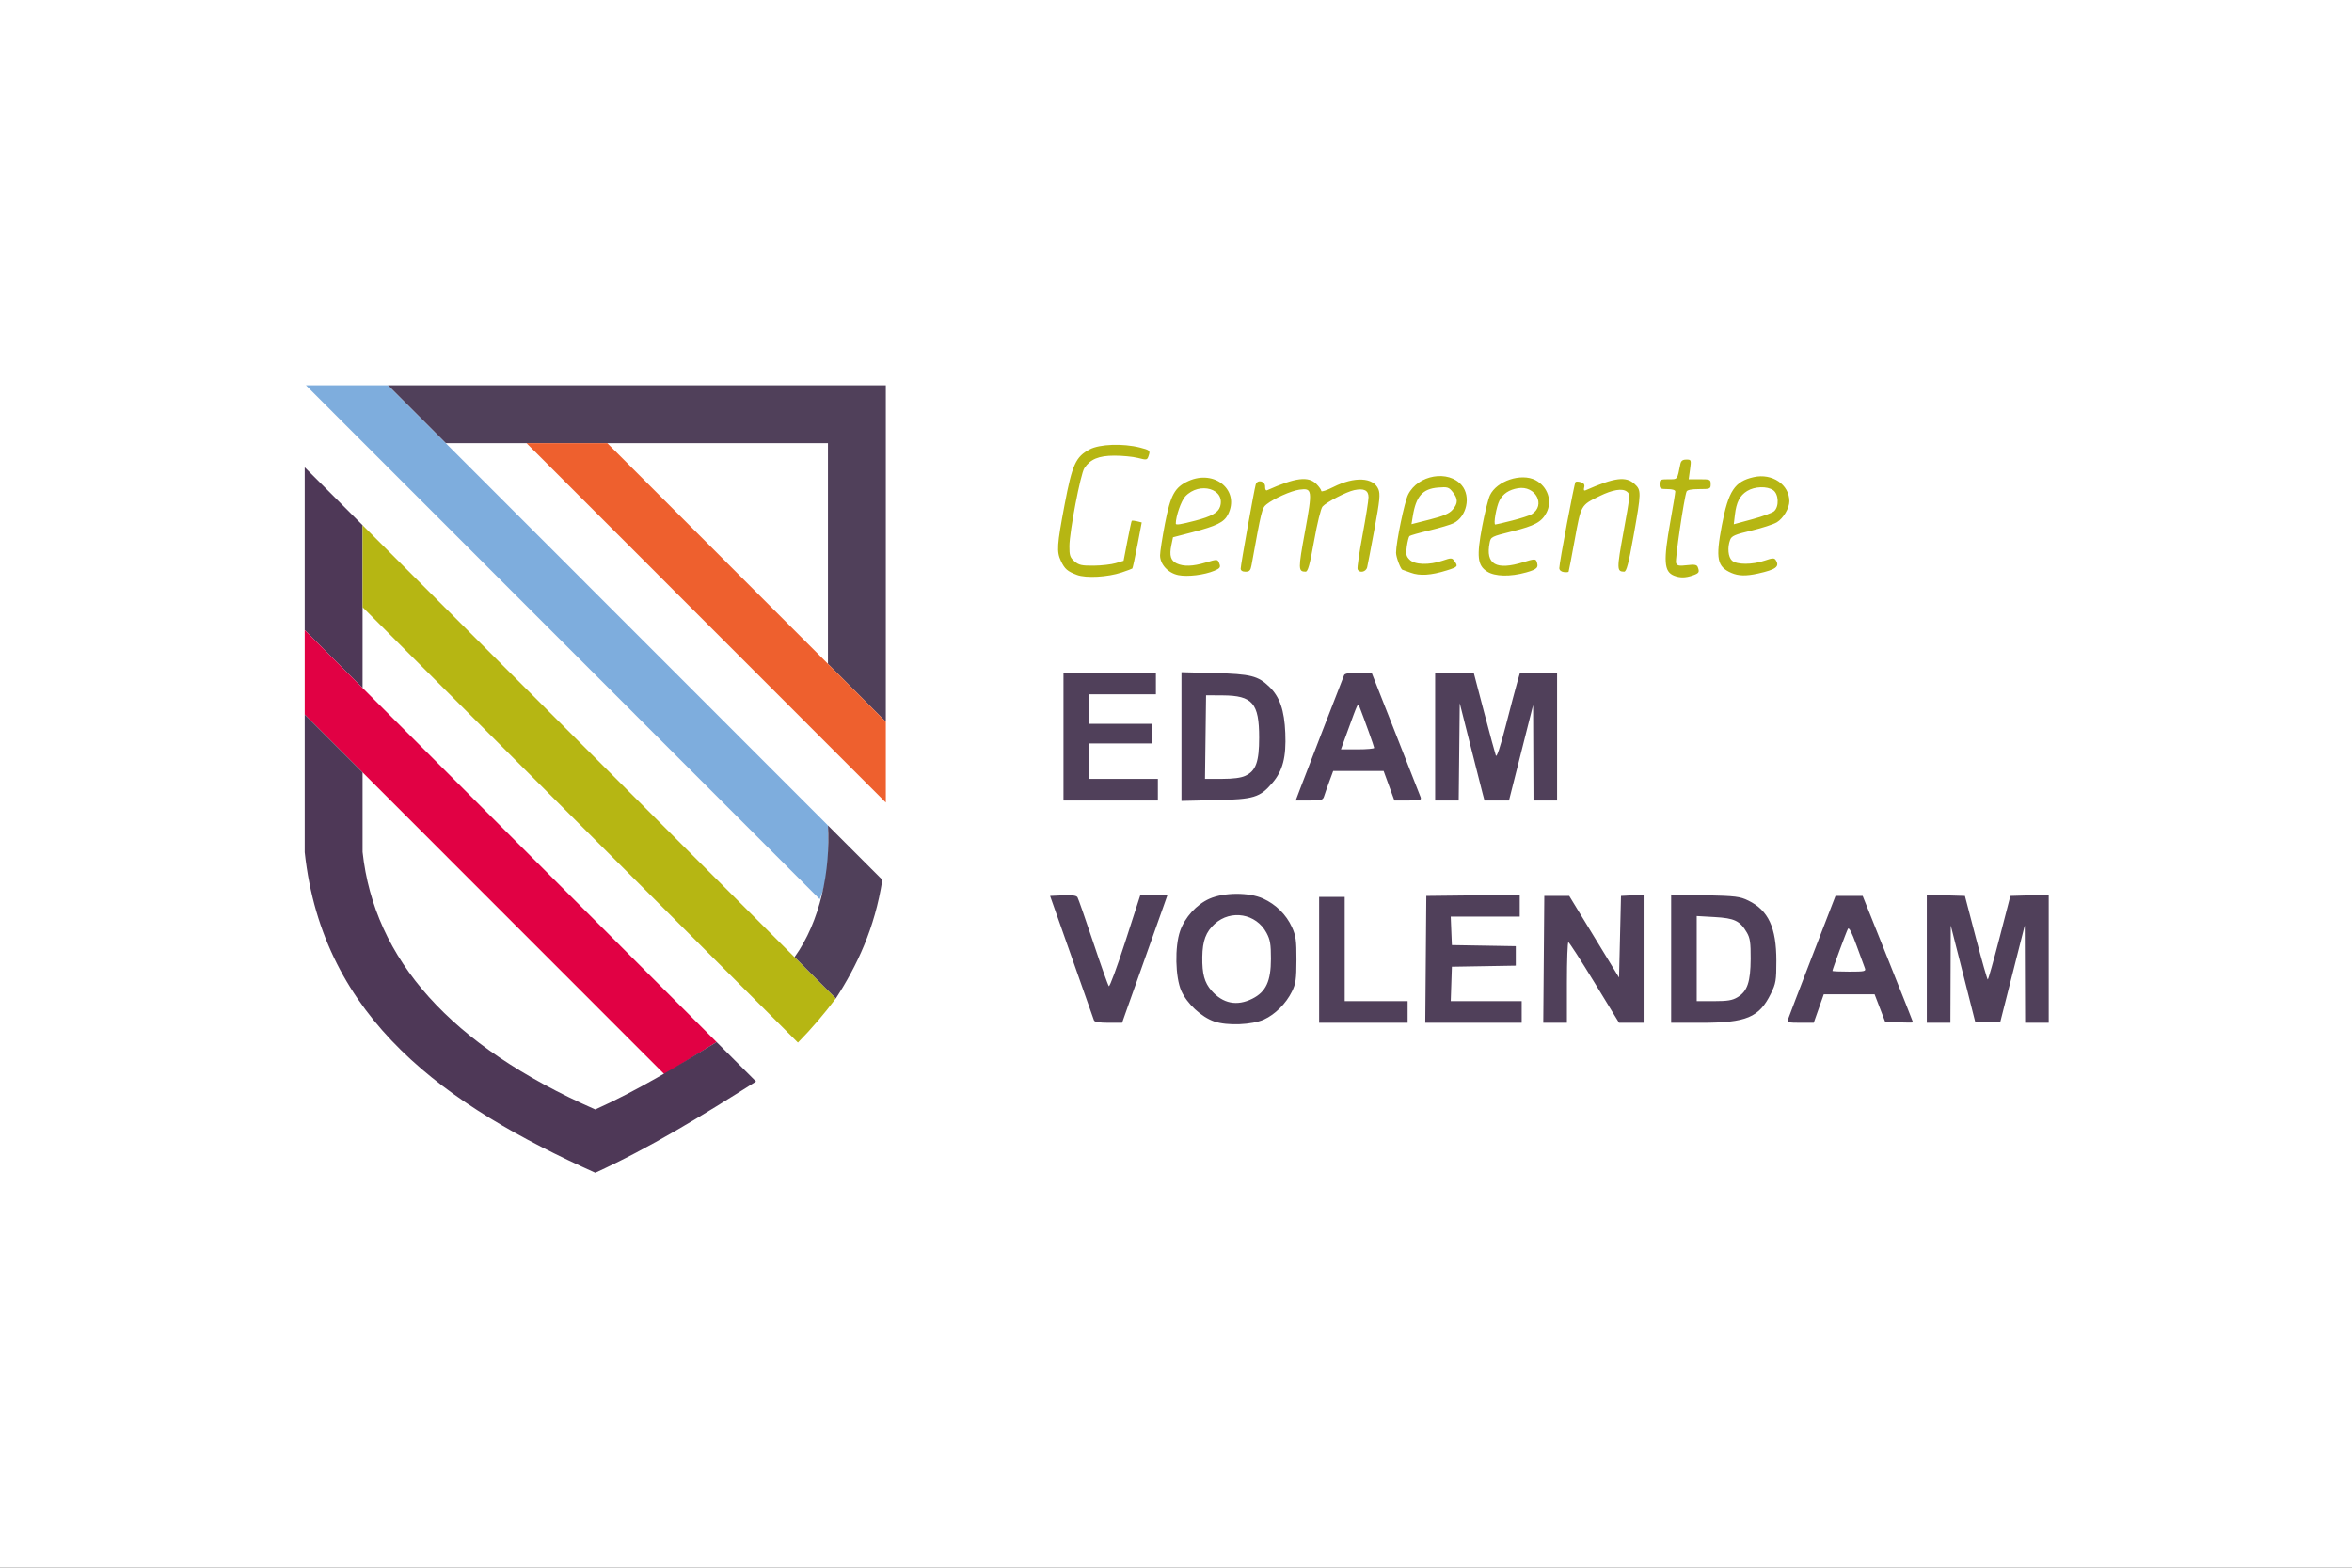 <svg width="600" height="400" viewBox="0 0 600 400" fill="none" xmlns="http://www.w3.org/2000/svg" xmlns:cgf="https://coding.garden/flags"><rect x="0" y="0" width="600" height="400" fill="#333333" stroke="none"/><g clip-path="url(#clip0_1_6209)">
<path d="M600.246 -1.202H0V400.87H600.246V-1.202Z" fill="white"/>
<path d="M274.732 146.694C272.297 145.782 271.617 145.191 270.644 143.139C269.515 140.758 269.622 139.108 271.578 128.788C273.531 118.481 274.406 116.554 277.998 114.649C280.53 113.306 286.478 113.094 290.807 114.192C293.166 114.79 293.421 114.982 293.127 115.939C292.66 117.462 292.692 117.453 290.211 116.828C288.974 116.516 286.313 116.262 284.297 116.263C280.294 116.265 278.114 117.169 276.624 119.443C275.64 120.947 272.835 135.562 272.805 139.343C272.787 141.71 272.97 142.259 274.102 143.233C275.218 144.193 275.971 144.361 279.029 144.328C281.014 144.307 283.535 144.019 284.632 143.688L286.627 143.087L287.59 138.081C288.12 135.327 288.623 132.991 288.708 132.889C288.793 132.787 289.4 132.838 290.058 133.003L291.255 133.304L290.152 139.099C289.546 142.287 288.961 144.969 288.854 145.06C288.746 145.151 287.529 145.603 286.15 146.065C282.578 147.262 277.059 147.566 274.732 146.694V146.694ZM300.596 146.749C297.985 146.223 295.931 143.996 295.935 141.693C295.936 140.817 296.498 137.19 297.182 133.632C298.594 126.296 299.677 124.319 303.148 122.742C309.918 119.667 316.405 125.194 313.231 131.334C312.24 133.252 310.321 134.201 304.229 135.788L299.232 137.089L298.816 139.097C298.262 141.767 298.649 143.068 300.208 143.779C301.978 144.586 304.279 144.516 307.505 143.557C310.667 142.618 310.618 142.613 311.102 143.923C311.404 144.74 311.16 145.056 309.775 145.634C307.207 146.708 302.957 147.224 300.596 146.749V146.749ZM304.856 132.86C309.017 131.779 310.759 130.804 311.24 129.287C312.683 124.742 306.01 122.774 302.358 126.667C301.324 127.77 299.946 131.732 299.946 133.601C299.946 134.006 301.137 133.826 304.856 132.86ZM427.027 146.873C424.478 145.845 424.302 143.179 426.114 133.049C426.803 129.198 427.367 125.766 427.368 125.421C427.37 125.023 426.636 124.793 425.364 124.793C423.558 124.793 423.357 124.668 423.357 123.539C423.357 122.387 423.542 122.284 425.605 122.284C428.022 122.284 427.827 122.532 428.666 118.394C428.832 117.575 429.249 117.265 430.186 117.265C431.448 117.265 431.47 117.324 431.133 119.775L430.788 122.284H433.594C436.253 122.284 436.4 122.35 436.4 123.539C436.4 124.735 436.263 124.793 433.444 124.793C431.506 124.793 430.403 125.014 430.242 125.435C429.59 127.135 427.271 142.882 427.562 143.639C427.836 144.354 428.319 144.454 430.348 144.213C432.274 143.985 432.867 144.087 433.097 144.687C433.598 145.995 433.439 146.259 431.811 146.827C429.961 147.472 428.548 147.486 427.027 146.873V146.873ZM359.895 146.135C358.792 145.723 357.838 145.382 357.776 145.378C357.345 145.349 356.133 142.156 356.133 141.051C356.133 138.415 358.289 128.032 359.221 126.174C361.751 121.136 369.515 119.81 372.902 123.838C375.281 126.665 374.178 131.794 370.829 133.481C370.058 133.869 367.283 134.7 364.661 135.327C362.04 135.955 359.745 136.608 359.56 136.779C359.376 136.95 359.072 138.14 358.884 139.424C358.595 141.401 358.703 141.92 359.595 142.812C360.907 144.124 364.549 144.232 367.999 143.06C370.228 142.303 370.407 142.309 371.026 143.156C372.02 144.516 371.897 144.665 369.051 145.552C365.042 146.802 362.169 146.985 359.895 146.135V146.135ZM370.556 130.059C371.969 128.423 371.98 127.312 370.601 125.558C369.611 124.299 369.289 124.199 366.847 124.402C362.912 124.728 361.246 126.607 360.416 131.651L360.073 133.741L364.75 132.553C368.263 131.661 369.708 131.04 370.556 130.059H370.556ZM379.358 145.829C376.905 144.257 376.657 141.981 378.106 134.329C378.759 130.879 379.648 127.301 380.082 126.38C381.812 122.706 388.054 120.622 391.692 122.504C394.804 124.114 396.065 127.81 394.521 130.797C393.288 133.182 391.523 134.146 385.793 135.569C380.497 136.883 380.311 136.976 380.016 138.451C378.904 144.016 381.667 145.605 388.667 143.425C391.265 142.616 391.731 142.587 391.973 143.215C392.581 144.802 392.15 145.267 389.336 146.057C385.253 147.203 381.364 147.114 379.358 145.829V145.829ZM385.814 132.802C388.02 132.239 390.243 131.517 390.753 131.198C394.42 128.908 391.715 123.809 387.237 124.569C384.952 124.957 383.416 125.976 382.53 127.691C381.721 129.254 380.918 133.827 381.452 133.827C381.644 133.827 383.607 133.366 385.814 132.802V132.802ZM441.668 146.181C438.037 144.598 437.631 142.56 439.248 134.043C440.918 125.247 442.514 122.833 447.386 121.738C452.083 120.682 456.467 123.65 456.467 127.887C456.467 129.656 454.916 132.269 453.278 133.258C452.411 133.782 449.476 134.739 446.755 135.385C442.583 136.377 441.739 136.745 441.362 137.736C440.624 139.678 440.843 142.138 441.833 143.034C443.03 144.118 447 144.124 450.162 143.046C452.187 142.356 452.633 142.336 453.003 142.921C454.056 144.583 453.076 145.32 448.441 146.35C445.424 147.02 443.482 146.972 441.668 146.181V146.181ZM452.579 130.434C453.896 129.268 453.754 126.062 452.342 125.073C450.803 123.994 447.623 124.095 445.701 125.283C443.815 126.449 442.956 128.123 442.57 131.388L442.288 133.763L446.995 132.487C449.583 131.785 452.097 130.861 452.579 130.434ZM398.9 145.963C398.238 145.869 397.774 145.454 397.778 144.959C397.789 143.537 401.598 123.308 401.914 122.991C402.077 122.828 402.7 122.85 403.298 123.039C404.075 123.286 404.311 123.669 404.125 124.38C403.956 125.024 404.073 125.283 404.455 125.114C411.904 121.823 414.791 121.455 417.013 123.515C418.716 125.094 418.705 125.614 416.723 136.713C415.452 143.829 414.918 145.871 414.331 145.865C412.423 145.845 412.414 145.268 414.18 135.609C415.855 126.449 415.885 126.073 414.997 125.418C413.819 124.548 411.362 124.958 408.056 126.575C403.257 128.923 403.346 128.768 401.732 137.633C400.932 142.027 400.222 145.735 400.153 145.873C400.085 146.011 399.521 146.052 398.9 145.963V145.963ZM316.501 145.079C316.501 144.184 319.924 125.04 320.335 123.635C320.74 122.249 322.783 122.72 322.73 124.188C322.706 124.841 322.923 125.234 323.231 125.096C330.528 121.836 333.754 121.431 335.838 123.516C336.515 124.193 337.069 124.987 337.069 125.28C337.069 125.572 338.443 125.118 340.122 124.27C345.548 121.53 350.364 121.764 351.633 124.83C352.14 126.055 351.982 127.663 350.636 134.95C349.756 139.715 348.915 144.122 348.767 144.743C348.475 145.973 346.741 146.318 346.323 145.229C346.187 144.875 346.759 140.938 347.593 136.481C348.427 132.023 349.109 127.698 349.109 126.87C349.109 125.105 347.956 124.533 345.461 125.061C343.49 125.478 338.409 128.107 337.383 129.241C336.962 129.706 336.026 133.506 335.232 137.969C334.142 144.093 333.655 145.871 333.065 145.865C331.152 145.845 331.142 145.272 332.897 135.673C334.853 124.977 334.789 124.496 331.48 124.94C329.395 125.22 324.901 127.228 323.102 128.684C321.925 129.637 321.833 130.01 319.259 144.241C319.02 145.558 318.727 145.872 317.732 145.872C316.944 145.872 316.501 145.587 316.501 145.079V145.079Z" fill="#B6B613"/>
<path d="M309.757 260.627C306.462 259.489 302.813 256.1 301.357 252.825C299.811 249.346 299.652 241.542 301.047 237.543C302.265 234.05 305.248 230.769 308.526 229.315C312.253 227.663 318.626 227.639 322.215 229.265C325.482 230.745 328.14 233.38 329.584 236.571C330.584 238.782 330.741 239.929 330.729 244.906C330.716 249.879 330.555 251 329.57 253.008C328.08 256.044 325.287 258.839 322.466 260.119C319.39 261.515 313.058 261.768 309.757 260.627V260.627ZM319.475 254.818C322.95 253.065 324.209 250.365 324.216 244.655C324.221 240.917 324.026 239.771 323.087 238.012C320.458 233.09 314.024 231.975 309.878 235.722C307.626 237.758 306.767 240.043 306.709 244.153C306.648 248.497 307.251 250.706 309.062 252.769C311.964 256.076 315.574 256.786 319.475 254.818V254.818ZM279.069 260.339C278.946 259.994 276.379 252.71 273.363 244.153L267.879 228.595L271.173 228.445C273.452 228.341 274.589 228.493 274.865 228.939C275.084 229.294 276.885 234.443 278.866 240.382C280.848 246.321 282.647 251.377 282.864 251.617C283.08 251.858 284.979 246.72 287.083 240.2L290.909 228.344H294.37H297.83L296.903 230.979C296.394 232.428 294.125 238.808 291.862 245.157C289.6 251.506 287.411 257.66 287 258.833L286.251 260.966H282.771C280.44 260.966 279.217 260.759 279.069 260.339V260.339ZM336.513 244.906V228.846H339.774H343.035V242.146V255.445H351.061H359.088V258.206V260.966H347.8H336.513V244.906ZM363.722 244.78L363.854 228.595L375.769 228.46L387.683 228.326V231.095V233.865H378.882H370.081L370.228 237.503L370.376 241.142L378.528 241.28L386.68 241.418V243.902V246.387L378.528 246.525L370.376 246.663L370.231 251.054L370.086 255.445H379.135H388.185V258.206V260.966H375.887H363.589L363.722 244.78ZM393.822 244.78L393.954 228.595H397.134H400.314L406.666 239.01L413.018 249.425L413.269 239.01L413.519 228.595L416.404 228.444L419.289 228.294V244.63V260.966L416.153 260.964L413.018 260.962L406.747 250.691C403.298 245.041 400.307 240.412 400.1 240.404C399.893 240.396 399.723 245.019 399.723 250.678V260.966H396.707H393.69L393.822 244.78V244.78ZM426.312 244.598V228.23L434.966 228.425C442.762 228.6 443.856 228.735 446.003 229.782C451.115 232.273 453.152 236.653 453.152 245.157C453.152 250.183 453.026 250.933 451.752 253.529C448.77 259.604 445.518 260.966 433.997 260.966H426.312V244.598V244.598ZM443.274 254.429C445.758 252.914 446.564 250.543 446.597 244.655C446.62 240.511 446.45 239.339 445.624 237.932C443.869 234.943 442.477 234.275 437.4 233.986L432.834 233.725V244.585V255.445L437.223 255.443C440.741 255.442 441.943 255.24 443.274 254.429V254.429ZM456.125 260.088C456.28 259.605 459.069 252.321 462.323 243.902L468.239 228.595H471.704H475.169L481.593 244.644C485.127 253.472 488.018 260.765 488.018 260.852C488.018 260.939 486.418 260.944 484.462 260.863L480.906 260.715L479.557 257.202L478.209 253.689H471.728H465.246L463.965 257.326L462.683 260.964L459.263 260.965C456.233 260.966 455.875 260.866 456.125 260.088V260.088ZM475.735 247.039C475.542 246.556 474.58 243.936 473.597 241.217C472.38 237.851 471.68 236.504 471.405 236.996C471.006 237.71 467.449 247.357 467.449 247.726C467.449 247.831 469.392 247.917 471.767 247.917C475.678 247.917 476.052 247.835 475.735 247.039V247.039ZM491.53 244.637V228.308L496.391 228.451L501.252 228.595L504.041 239.259C505.575 245.124 506.943 249.922 507.081 249.923C507.219 249.923 508.574 245.124 510.091 239.259L512.851 228.595L517.742 228.451L522.633 228.308V244.637V260.966H519.623H516.613L516.566 248.545L516.52 236.123L513.402 248.419L510.283 260.715H507.081H503.879L500.761 248.419L497.643 236.123L497.596 248.545L497.55 260.966H494.54H491.53V244.637H491.53ZM271.295 187.942V171.631H283.085H294.874V174.392V177.152H286.346H277.817V180.916V184.68H285.844H293.871V187.19V189.699H285.844H277.817V194.216V198.733H286.596H295.376V201.493V204.254H283.336H271.295V187.942ZM301.396 187.934V171.515L309.799 171.734C319.068 171.976 320.924 172.44 323.812 175.236C326.477 177.816 327.642 181.191 327.884 187.035C328.139 193.185 327.243 196.656 324.606 199.738C321.394 203.492 319.9 203.946 310.05 204.163L301.396 204.353V187.934V187.934ZM317.711 197.941C320.389 196.67 321.212 194.378 321.212 188.193C321.212 179.43 319.526 177.474 311.931 177.428L307.667 177.403L307.531 188.068L307.396 198.733H311.72C314.618 198.733 316.593 198.472 317.711 197.941V197.941ZM331.723 201.117C332.808 198.244 342.299 173.713 342.888 172.259C343.056 171.844 344.288 171.631 346.521 171.631H349.899L355.985 187.064C359.332 195.552 362.214 202.892 362.389 203.375C362.673 204.158 362.327 204.254 359.209 204.254H355.711L354.338 200.489L352.966 196.725H346.531H340.097L339.121 199.36C338.585 200.809 337.989 202.503 337.797 203.124C337.48 204.152 337.139 204.254 333.993 204.254H330.538L331.723 201.117V201.117ZM350.557 190.828C350.555 190.526 348.057 183.548 346.739 180.163C346.408 179.313 346.41 179.307 343.766 186.562L342.075 191.205H346.317C348.65 191.205 350.558 191.035 350.557 190.828ZM366.111 187.942V171.631H371.028H375.945L378.601 181.754C380.062 187.322 381.408 192.286 381.593 192.785C381.805 193.36 382.719 190.619 384.089 185.296C385.277 180.679 386.588 175.715 387.002 174.266L387.755 171.631H392.485H397.215V187.942V204.254H394.205H391.195L391.146 192.083L391.098 179.912L388.021 192.083L384.945 204.254H381.818H378.692L378.195 202.371C377.922 201.336 376.502 195.747 375.04 189.95L372.382 179.41L372.248 191.832L372.114 204.254H369.113H366.111V187.942Z" fill="#50405A"/>
<path d="M98.952 98.308L113.715 113.077H211.213V169.385L225.976 184.154V98.308H98.952Z" fill="#50405A"/>
<path d="M77.731 119.231L92.493 134V175.538L77.731 160.769V119.231Z" fill="#4E3857"/>
<path d="M78.038 98.308L209.099 229.423C211.46 224.174 211.478 217.482 211.213 210.615L98.952 98.308H78.038Z" fill="#7EADDD"/>
<path d="M211.214 210.615C211.869 222.118 209.271 235.058 202.679 244.231L213.213 254.769C218.63 246.394 223.142 236.955 225.092 224.5L211.214 210.615Z" fill="#50405A"/>
<path d="M92.494 134V154.923L203.55 266.025C207.022 262.488 210.24 258.734 213.205 254.761L92.494 134Z" fill="#B6B613"/>
<path d="M77.731 160.769L182.802 265.885L169.538 274.154L77.731 182.308V160.769Z" fill="#E10144"/>
<path d="M77.731 182.308L92.493 197.077V217.379C95.475 244.75 114.836 266.79 151.853 283.085C162.542 278.284 172.679 272.104 182.8 265.883L192.865 275.952C179.299 284.55 165.705 292.919 151.853 299.231C113.9 282.155 82.36 260.151 77.731 217.462V182.308Z" fill="#4E3857"/>
<path d="M134.322 113.077L225.976 204.769V184.154L154.929 113.077H134.322Z" fill="#EE602E"/>
</g>
<defs>
<clipPath id="clip0_1_6209">
<rect width="600" height="400" fill="white"/>
</clipPath>
</defs>
</svg>
